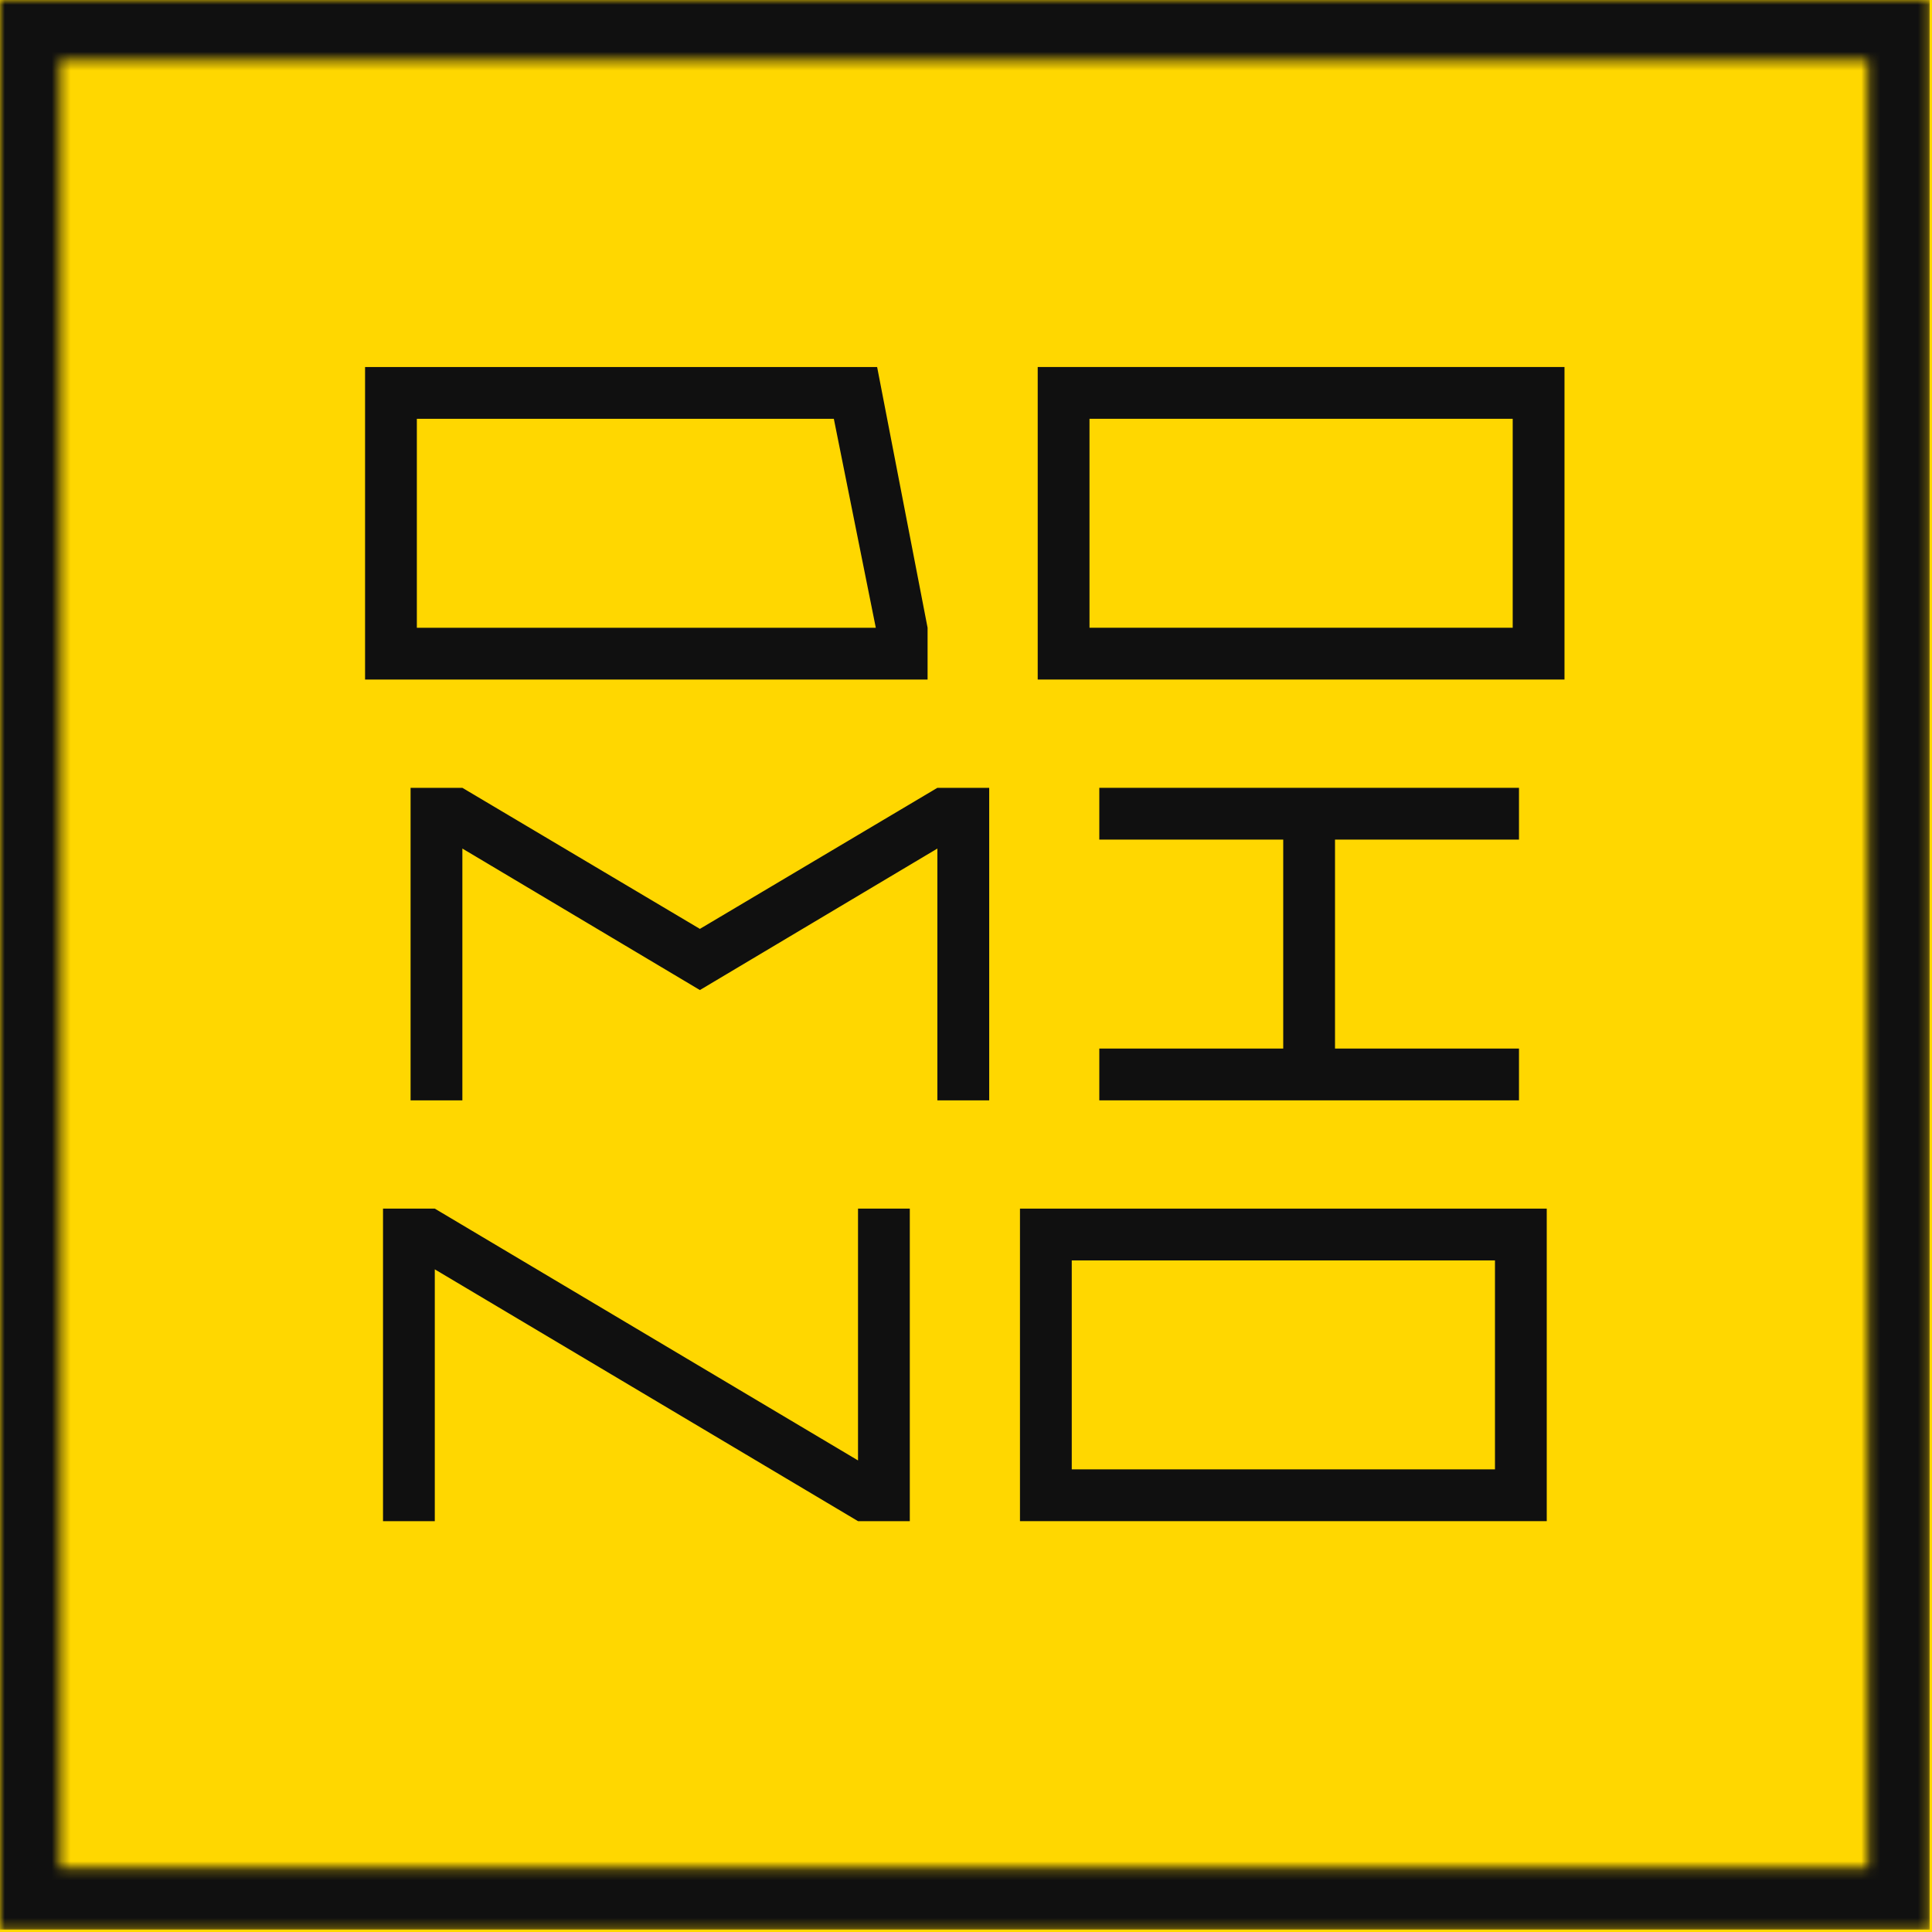 <svg width="205" height="205" viewBox="0 0 205 205" fill="none" xmlns="http://www.w3.org/2000/svg">
<g clip-path="url(#clip0_1293_3830)">
<rect width="205" height="205" fill="#FFD700"/>
<mask id="mask0_1293_3830" style="mask-type:luminance" maskUnits="userSpaceOnUse" x="0" y="0" width="205" height="205">
<path d="M0 0H204.75V6.385H0V0ZM198.229 6.385H204.75V198.224H198.229V6.385ZM0 6.385H6.385V198.224H0V6.385ZM0 198.224H204.75V204.745H0V198.224Z" fill="white"/>
</mask>
<g mask="url(#mask0_1293_3830)">
<path d="M0 0H204.75V204.745H0V0Z" fill="#101010"/>
</g>
<path d="M38.736 72.104H98.424V66.609L93.07 38.942H38.736V72.104ZM44.231 66.609V44.437H88.476L92.929 66.609H44.231Z" fill="#101010"/>
<path d="M110.109 72.104H166.005V38.942H110.109V72.104ZM115.604 66.609V44.437H160.51V66.609H115.604Z" fill="#101010"/>
<path d="M43.566 116.755H49.061V90.037L74.264 105.052L99.462 90.037V116.755H104.962V83.594H99.462L74.264 98.562L49.061 83.594H43.566V116.755Z" fill="#101010"/>
<path d="M116.645 116.755H161.176V111.26H141.655V89.088H161.176V83.594H116.645V89.088H136.16V111.26H116.645V116.755Z" fill="#101010"/>
<path d="M40.641 161.406H46.135V134.687L91.042 161.406H96.537V128.244H91.042V154.963L46.135 128.244H40.641V161.406Z" fill="#101010"/>
<path d="M108.227 161.406H164.122V128.244H108.227V161.406ZM113.721 155.911V133.739H158.628V155.911H113.721Z" fill="#101010"/>
</g>
<defs>
<clipPath id="clip0_1293_3830">
<rect width="205" height="205" fill="white"/>
</clipPath>
</defs>
</svg>
